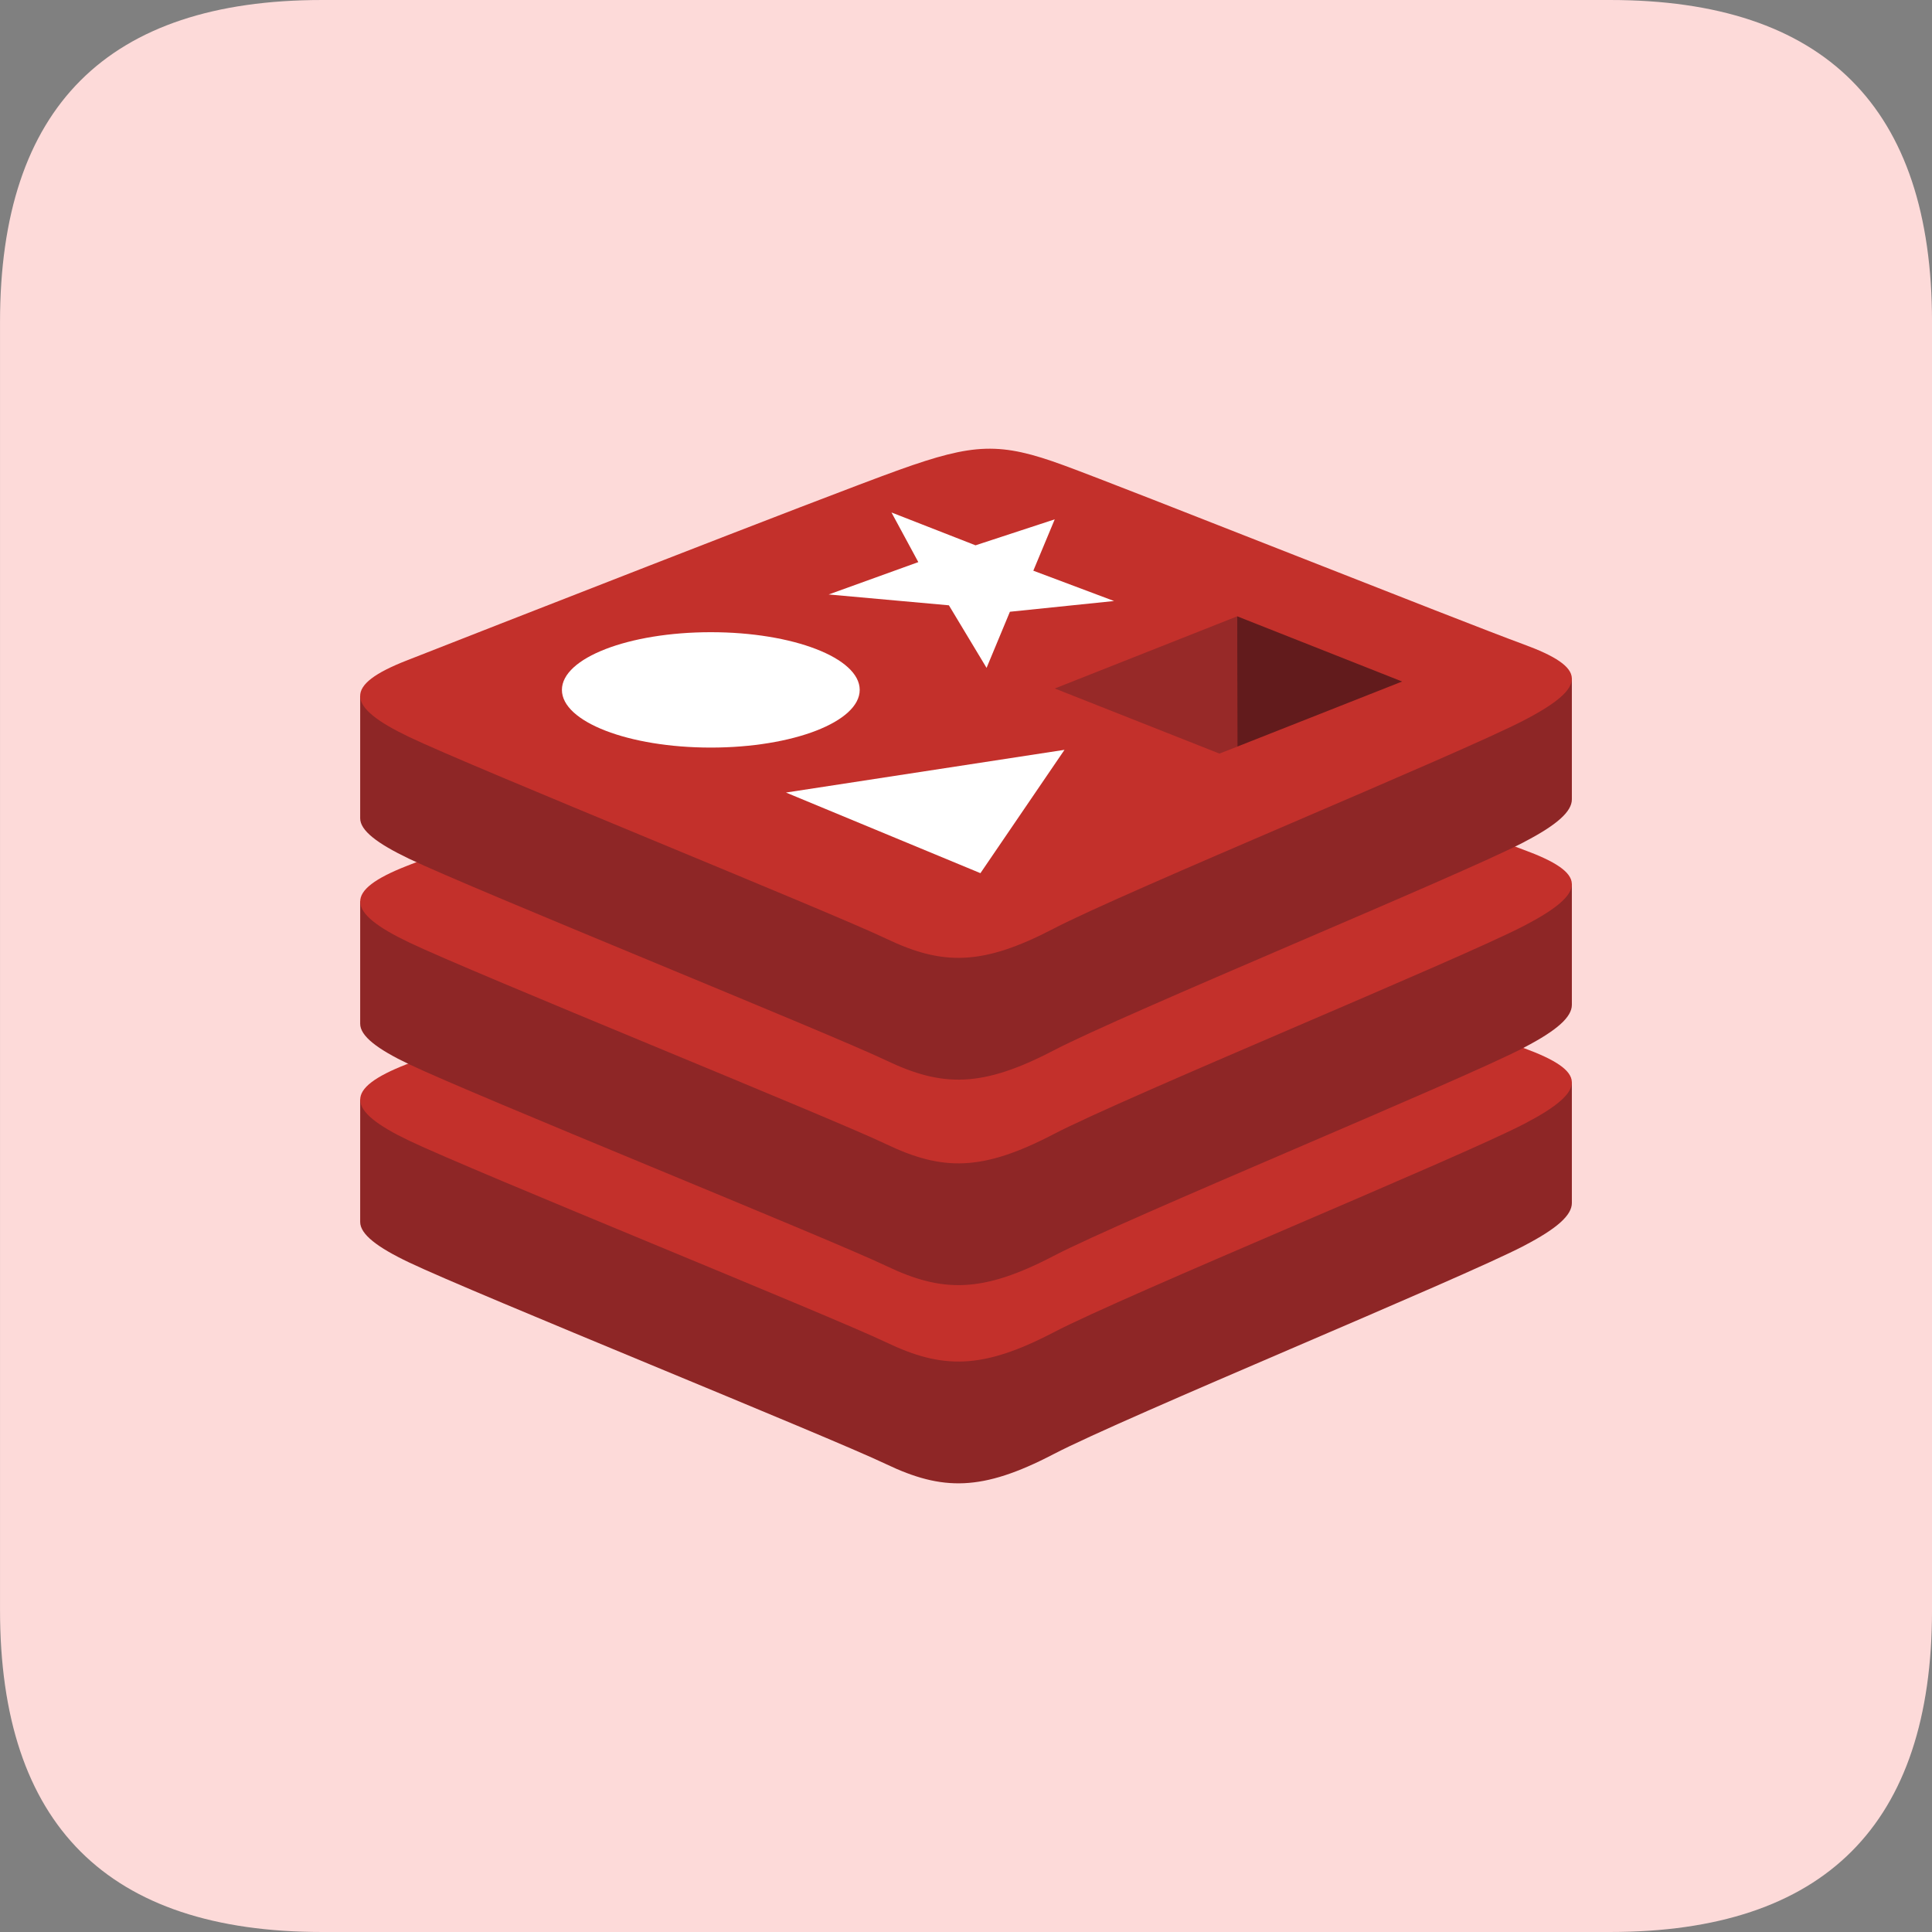 <svg t="1738288716642" class="icon" viewBox="0 0 1024 1024" version="1.1" xmlns="http://www.w3.org/2000/svg"
     p-id="26789" width="200" height="200">
    <rect x="0" y="0" width="1024" height="1024" fill="#808080" stroke="none"/>
    <path d="M0.013 0.002m170.666 0l682.665 0q170.666 0 170.666 170.666l0 682.665q0 170.666-170.666 170.666l-682.665 0q-170.666 0-170.666-170.666l0-682.665q0-170.666 170.666-170.666Z"
          fill="#FDDAD9" p-id="26790"></path>
    <path d="M807.947 660.196c-34.247 17.863-211.825 90.851-249.599 110.563-37.831 19.712-58.823 19.513-88.69 5.262C439.82 761.714 250.921 685.398 216.844 669.128 199.863 661.05 190.903 654.138 190.903 647.681V582.742S436.89 529.21 476.598 514.959c39.68-14.222 53.475-14.763 87.267-2.389 33.792 12.373 235.861 48.839 269.255 61.07v64c0 6.4-7.737 13.454-25.173 22.528"
          fill="#8E2626" p-id="26791"></path>
    <path d="M807.947 595.628c-34.275 17.892-211.825 90.851-249.599 110.592-37.831 19.712-58.823 19.513-88.69 5.234-29.838-14.279-218.737-90.595-252.785-106.866-34.019-16.242-34.759-27.477-1.308-40.533 33.422-13.084 221.297-86.812 261.034-101.063 39.708-14.222 53.475-14.791 87.267-2.389 33.792 12.373 210.261 82.631 243.683 94.862 33.394 12.231 34.645 22.329 0.398 40.163"
          fill="#C3302B" p-id="26792"></path>
    <path d="M807.947 555.151c-34.247 17.863-211.825 90.851-249.599 110.563-37.831 19.712-58.823 19.513-88.69 5.234C439.82 656.669 250.921 580.353 216.844 564.083 199.863 555.976 190.903 549.093 190.903 542.607V477.697S436.89 424.165 476.598 409.914c39.68-14.222 53.475-14.763 87.267-2.389 33.792 12.373 235.861 48.839 269.255 61.07v64c0 6.4-7.737 13.454-25.173 22.528"
          fill="#8E2626" p-id="26793"></path>
    <path d="M807.947 490.611c-34.275 17.863-211.825 90.851-249.599 110.563-37.831 19.712-58.823 19.513-88.69 5.234-29.838-14.251-218.737-90.595-252.785-106.866-34.019-16.213-34.759-27.449-1.308-40.562 33.422-13.084 221.297-86.755 261.034-101.034 39.708-14.222 53.475-14.763 87.267-2.389 33.792 12.373 210.261 82.602 243.683 94.834 33.394 12.26 34.645 22.357 0.398 40.22"
          fill="#C3302B" p-id="26794"></path>
    <path d="M807.947 446.238c-34.247 17.863-211.825 90.823-249.599 110.563-37.831 19.712-58.823 19.513-88.69 5.234C439.82 547.756 250.921 471.439 216.844 455.169 199.863 447.034 190.903 440.179 190.903 433.722V368.784S436.89 315.251 476.598 301.001c39.68-14.251 53.475-14.791 87.267-2.361 33.792 12.345 235.861 48.811 269.255 61.042v64c0 6.4-7.737 13.454-25.173 22.528"
          fill="#8E2626" p-id="26795"></path>
    <path d="M807.947 381.669c-34.275 17.892-211.825 90.851-249.628 110.592-37.774 19.684-58.795 19.513-88.661 5.234C439.791 483.215 250.921 406.899 216.873 390.629 182.825 374.359 182.085 363.152 215.564 350.067 248.93 336.983 436.862 263.283 476.57 249.033c39.737-14.222 53.504-14.791 87.296-2.389 33.792 12.373 210.261 82.631 243.655 94.862 33.422 12.231 34.702 22.329 0.427 40.163"
          fill="#C3302B" p-id="26796"></path>
    <path d="M376.759 335.077c43.577 0 78.905 13.653 78.905 30.578 0 16.896-35.328 30.578-78.905 30.578-43.605 0-78.933-13.682-78.933-30.578s35.328-30.578 78.933-30.578m142.876 127.715l-103.054-42.723 147.626-22.642-44.572 65.394m70.855-144.27l-55.211 5.689-12.373 29.753-19.968-33.166-63.715-5.746 47.502-17.152-14.222-26.311 44.544 17.408 41.984-13.767-11.349 27.221 42.809 16.071"
          fill="#FFFFFF" p-id="26797"></path>
    <path d="M655.741 326.658l87.41 34.56-87.324 34.475z" fill="#621B1C" p-id="26798"></path>
    <path d="M559.059 364.915l96.711-38.258 0.057 69.063-9.5 3.698z" fill="#972928"
          p-id="26799"></path>
</svg>